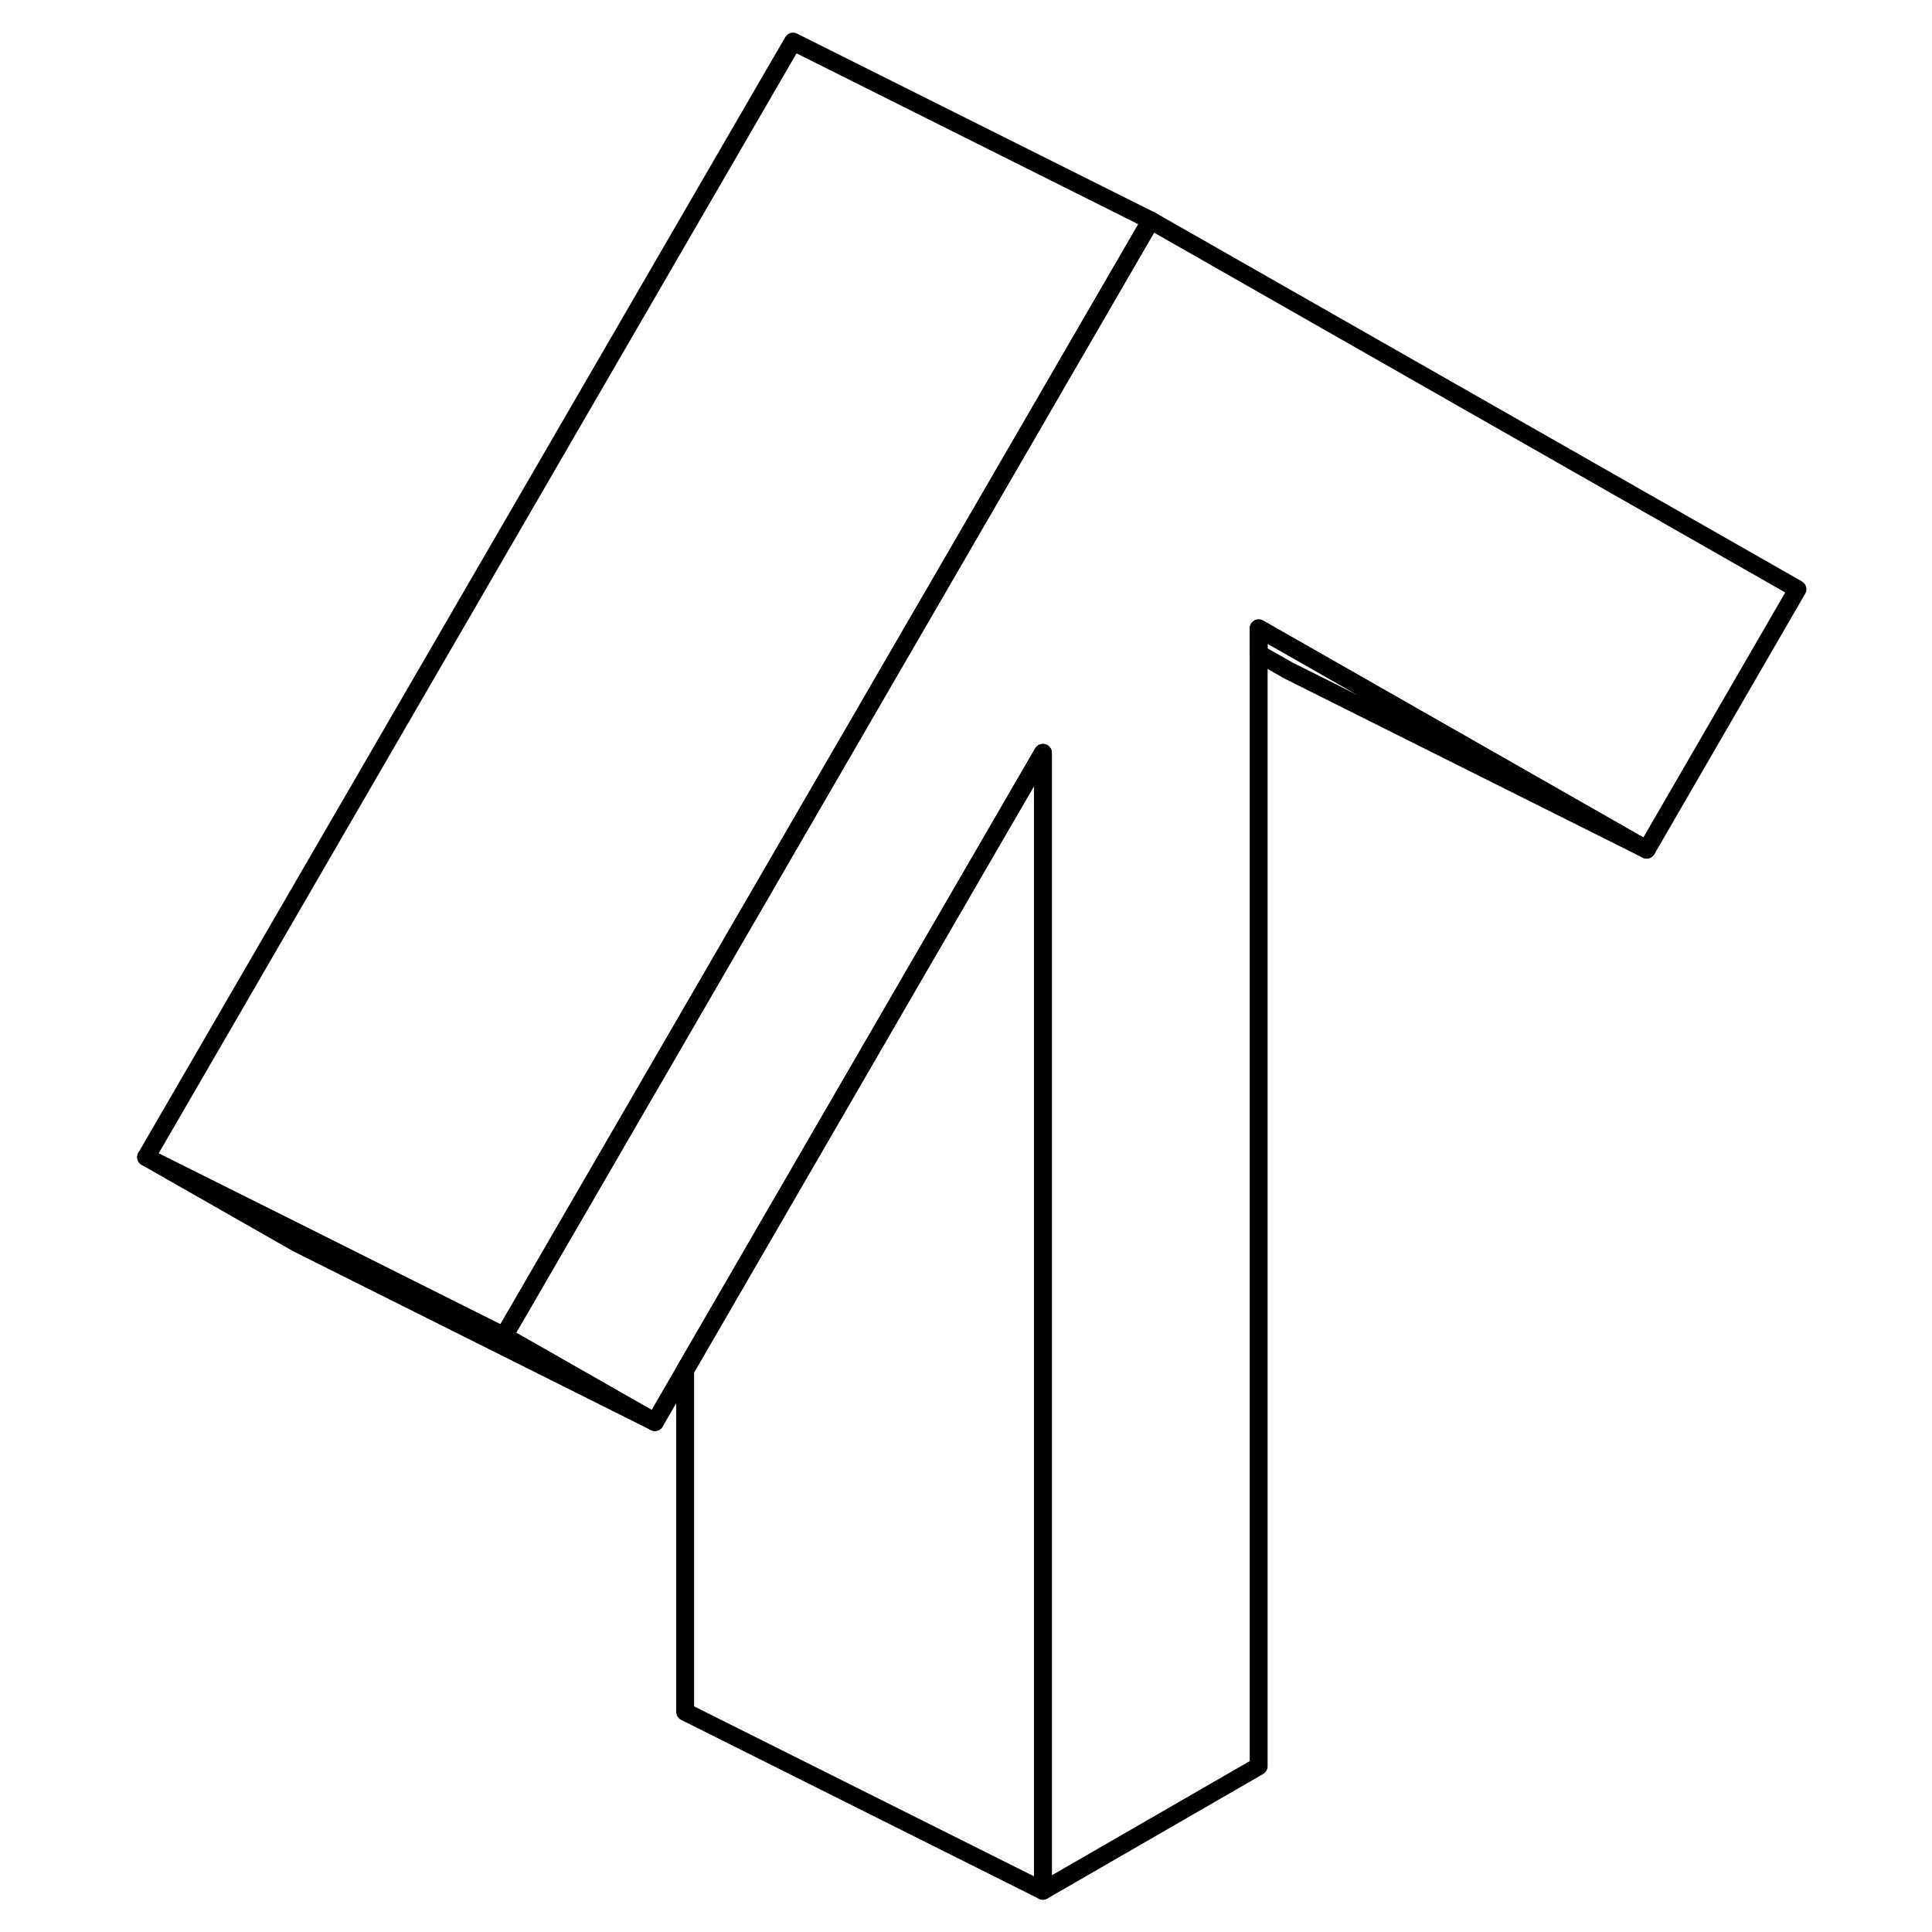 <svg width="24" height="24" viewBox="0 0 97 108" fill="none" xmlns="http://www.w3.org/2000/svg" stroke-width="1px" stroke-linecap="round" stroke-linejoin="round">
    <path d="M94.98 32.935L86.55 47.495L67.16 36.435L64.86 35.125V98.735L52.8 105.695V42.085L44.86 55.775L32.8 76.585L31.11 79.495L22.67 74.685L32.8 57.215L44.86 36.415L49.78 27.935L58.22 13.375L58.83 12.325L94.98 32.935Z" stroke="currentColor" stroke-linejoin="round"/>
    <path d="M58.83 12.325L58.22 13.375L49.78 27.935L44.86 36.415L32.8 57.215L22.67 74.685L11.38 69.035L2.67 64.685L38.83 2.325L58.83 12.325Z" stroke="currentColor" stroke-linejoin="round"/>
    <path d="M31.11 79.495L11.11 69.495L2.67 64.685L11.38 69.034L22.67 74.685L31.11 79.495Z" stroke="currentColor" stroke-linejoin="round"/>
    <path d="M86.55 47.495L66.55 37.495L64.859 36.535V35.124L67.159 36.435L86.55 47.495Z" stroke="currentColor" stroke-linejoin="round"/>
    <path d="M52.8 42.085V105.695L32.8 95.695V76.585L44.86 55.775L52.8 42.085Z" stroke="currentColor" stroke-linejoin="round"/>
</svg>